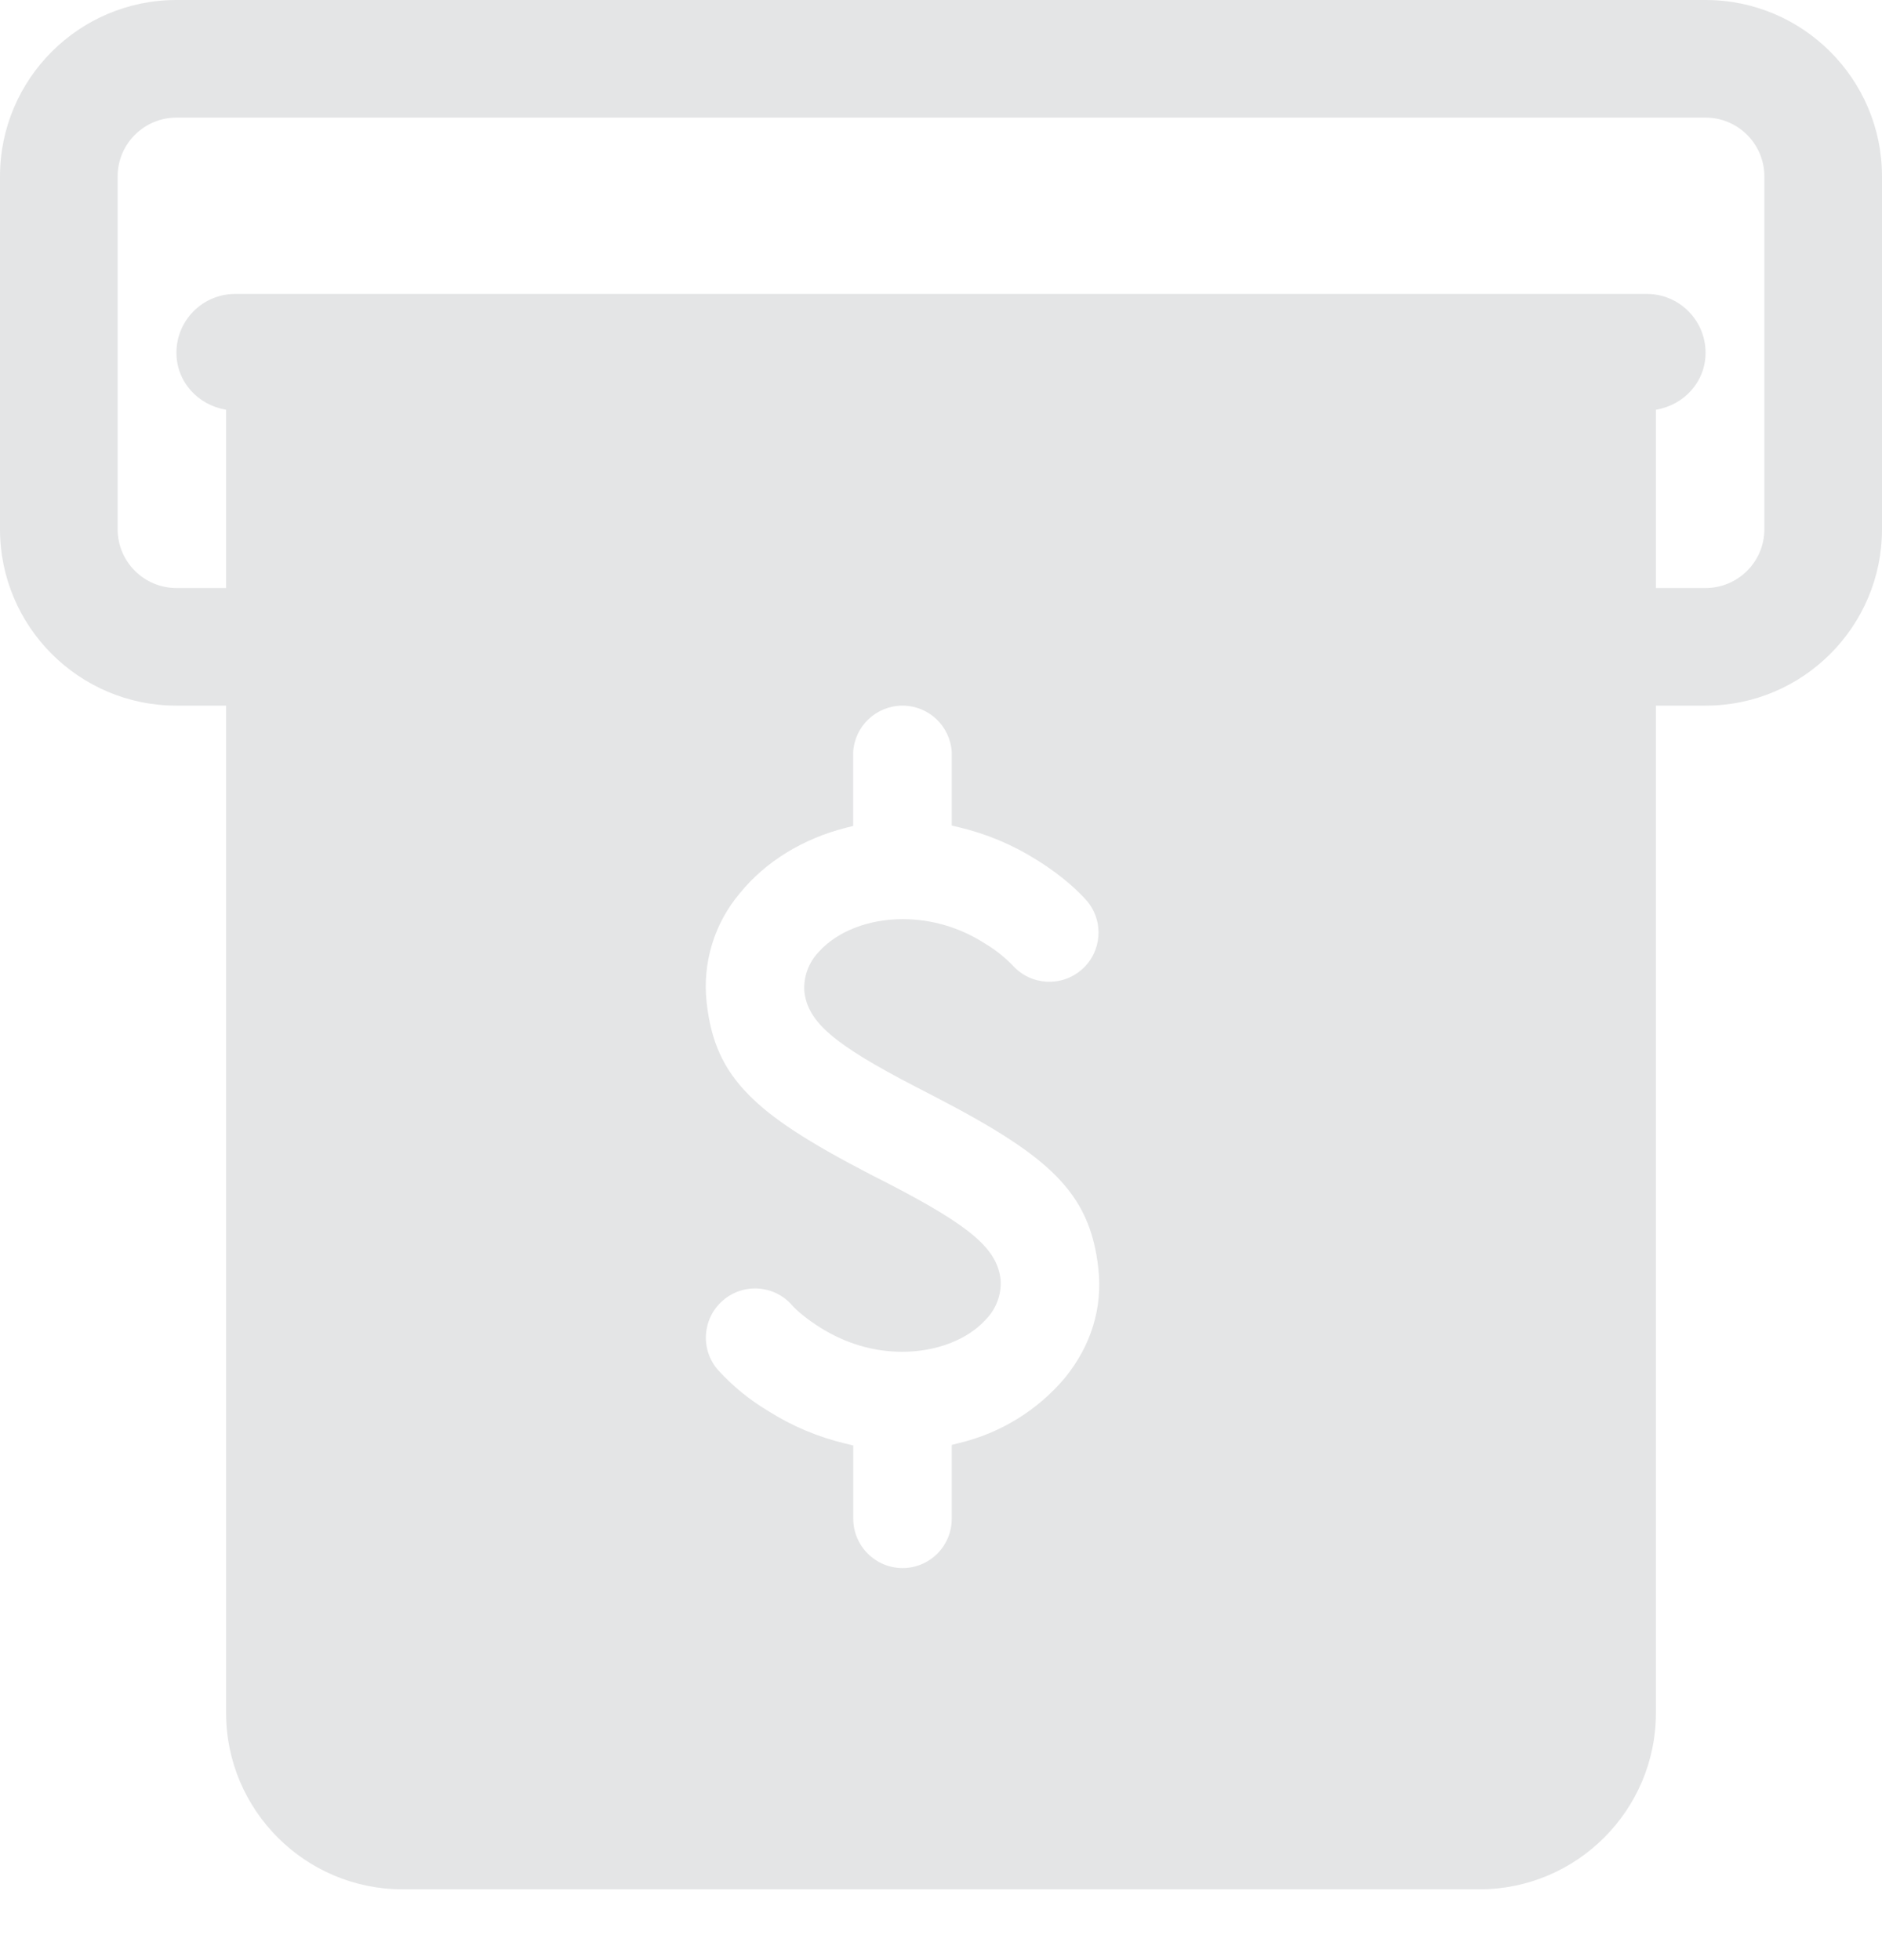 <?xml version="1.0" encoding="UTF-8"?>
<svg width="24px" height="25px" viewBox="0 0 24 25" version="1.1" xmlns="http://www.w3.org/2000/svg" xmlns:xlink="http://www.w3.org/1999/xlink">
    <title>提现</title>
    <g id="dapp预售" stroke="none" stroke-width="1" fill="none" fill-rule="evenodd">
        <g id="管理预售-审核通过" transform="translate(-217, -339)">
            <g id="提现" transform="translate(217, 339)">
                <rect id="矩形" x="0" y="0" width="24" height="24"></rect>
                <path d="M21.75,0 L2.25,0 C1.009,0 0,1.009 0,2.25 L0,6.75 C0,7.991 1.009,9 2.25,9 L2.883,9 L2.883,21.847 C2.883,23.087 3.892,24.097 5.133,24.097 L18.867,24.097 C20.108,24.097 21.117,23.087 21.117,21.847 L21.117,9 L21.75,9 C22.991,9 24,7.991 24,6.75 L24,2.25 C24,1.009 22.991,0 21.75,0 Z M11.509,9 C11.842,9 12.117,9.259 12.137,9.592 L12.137,10.529 L12.232,10.552 C12.585,10.636 12.917,10.776 13.223,10.969 C13.573,11.187 13.773,11.39 13.862,11.492 C14.082,11.753 14.051,12.143 13.794,12.367 C13.536,12.592 13.146,12.569 12.917,12.316 C12.81,12.206 12.689,12.11 12.557,12.032 C12.245,11.831 11.883,11.723 11.512,11.723 C11.077,11.723 10.678,11.878 10.445,12.137 C10.314,12.271 10.245,12.455 10.257,12.643 C10.3,13.035 10.632,13.32 11.677,13.861 L11.917,13.985 C12.72,14.401 13.168,14.696 13.468,14.999 C13.79,15.326 13.952,15.681 14.007,16.182 C14.062,16.682 13.914,17.163 13.58,17.574 C13.231,17.988 12.758,18.279 12.231,18.405 L12.137,18.429 L12.137,19.372 C12.137,19.538 12.071,19.698 11.953,19.816 C11.835,19.934 11.675,20 11.509,20 C11.163,19.998 10.884,19.719 10.881,19.374 L10.881,18.436 L10.786,18.413 C10.435,18.33 10.1,18.189 9.796,17.996 C9.558,17.854 9.342,17.678 9.156,17.473 C8.928,17.212 8.956,16.815 9.217,16.588 C9.478,16.36 9.875,16.387 10.102,16.649 C10.154,16.709 10.281,16.82 10.461,16.933 C10.79,17.138 11.141,17.241 11.506,17.241 C11.942,17.241 12.341,17.086 12.573,16.828 C12.705,16.693 12.773,16.509 12.76,16.322 C12.717,15.929 12.385,15.644 11.341,15.102 L11.1,14.979 C10.297,14.562 9.848,14.269 9.549,13.965 C9.226,13.638 9.065,13.284 9.011,12.781 C8.956,12.279 9.11,11.775 9.437,11.39 C9.76,10.991 10.24,10.696 10.787,10.558 L10.88,10.534 L10.88,9.592 C10.9,9.259 11.176,9 11.509,9 Z M21.75,1.5 C22.163,1.5 22.5,1.836 22.5,2.25 L22.5,6.75 C22.5,7.164 22.163,7.5 21.75,7.5 L21.117,7.5 L21.117,5.226 C21.473,5.167 21.75,4.872 21.75,4.499 C21.75,4.085 21.415,3.749 21,3.749 L3,3.749 C2.585,3.749 2.25,4.085 2.25,4.499 C2.25,4.872 2.527,5.167 2.883,5.226 L2.883,7.5 L2.25,7.5 C1.837,7.5 1.5,7.164 1.5,6.75 L1.5,2.25 C1.5,1.836 1.837,1.5 2.25,1.5 L21.75,1.5 Z" id="形状" fill="#E4E5E6" fill-rule="nonzero"></path>
            </g>
        </g>
    </g>
</svg>